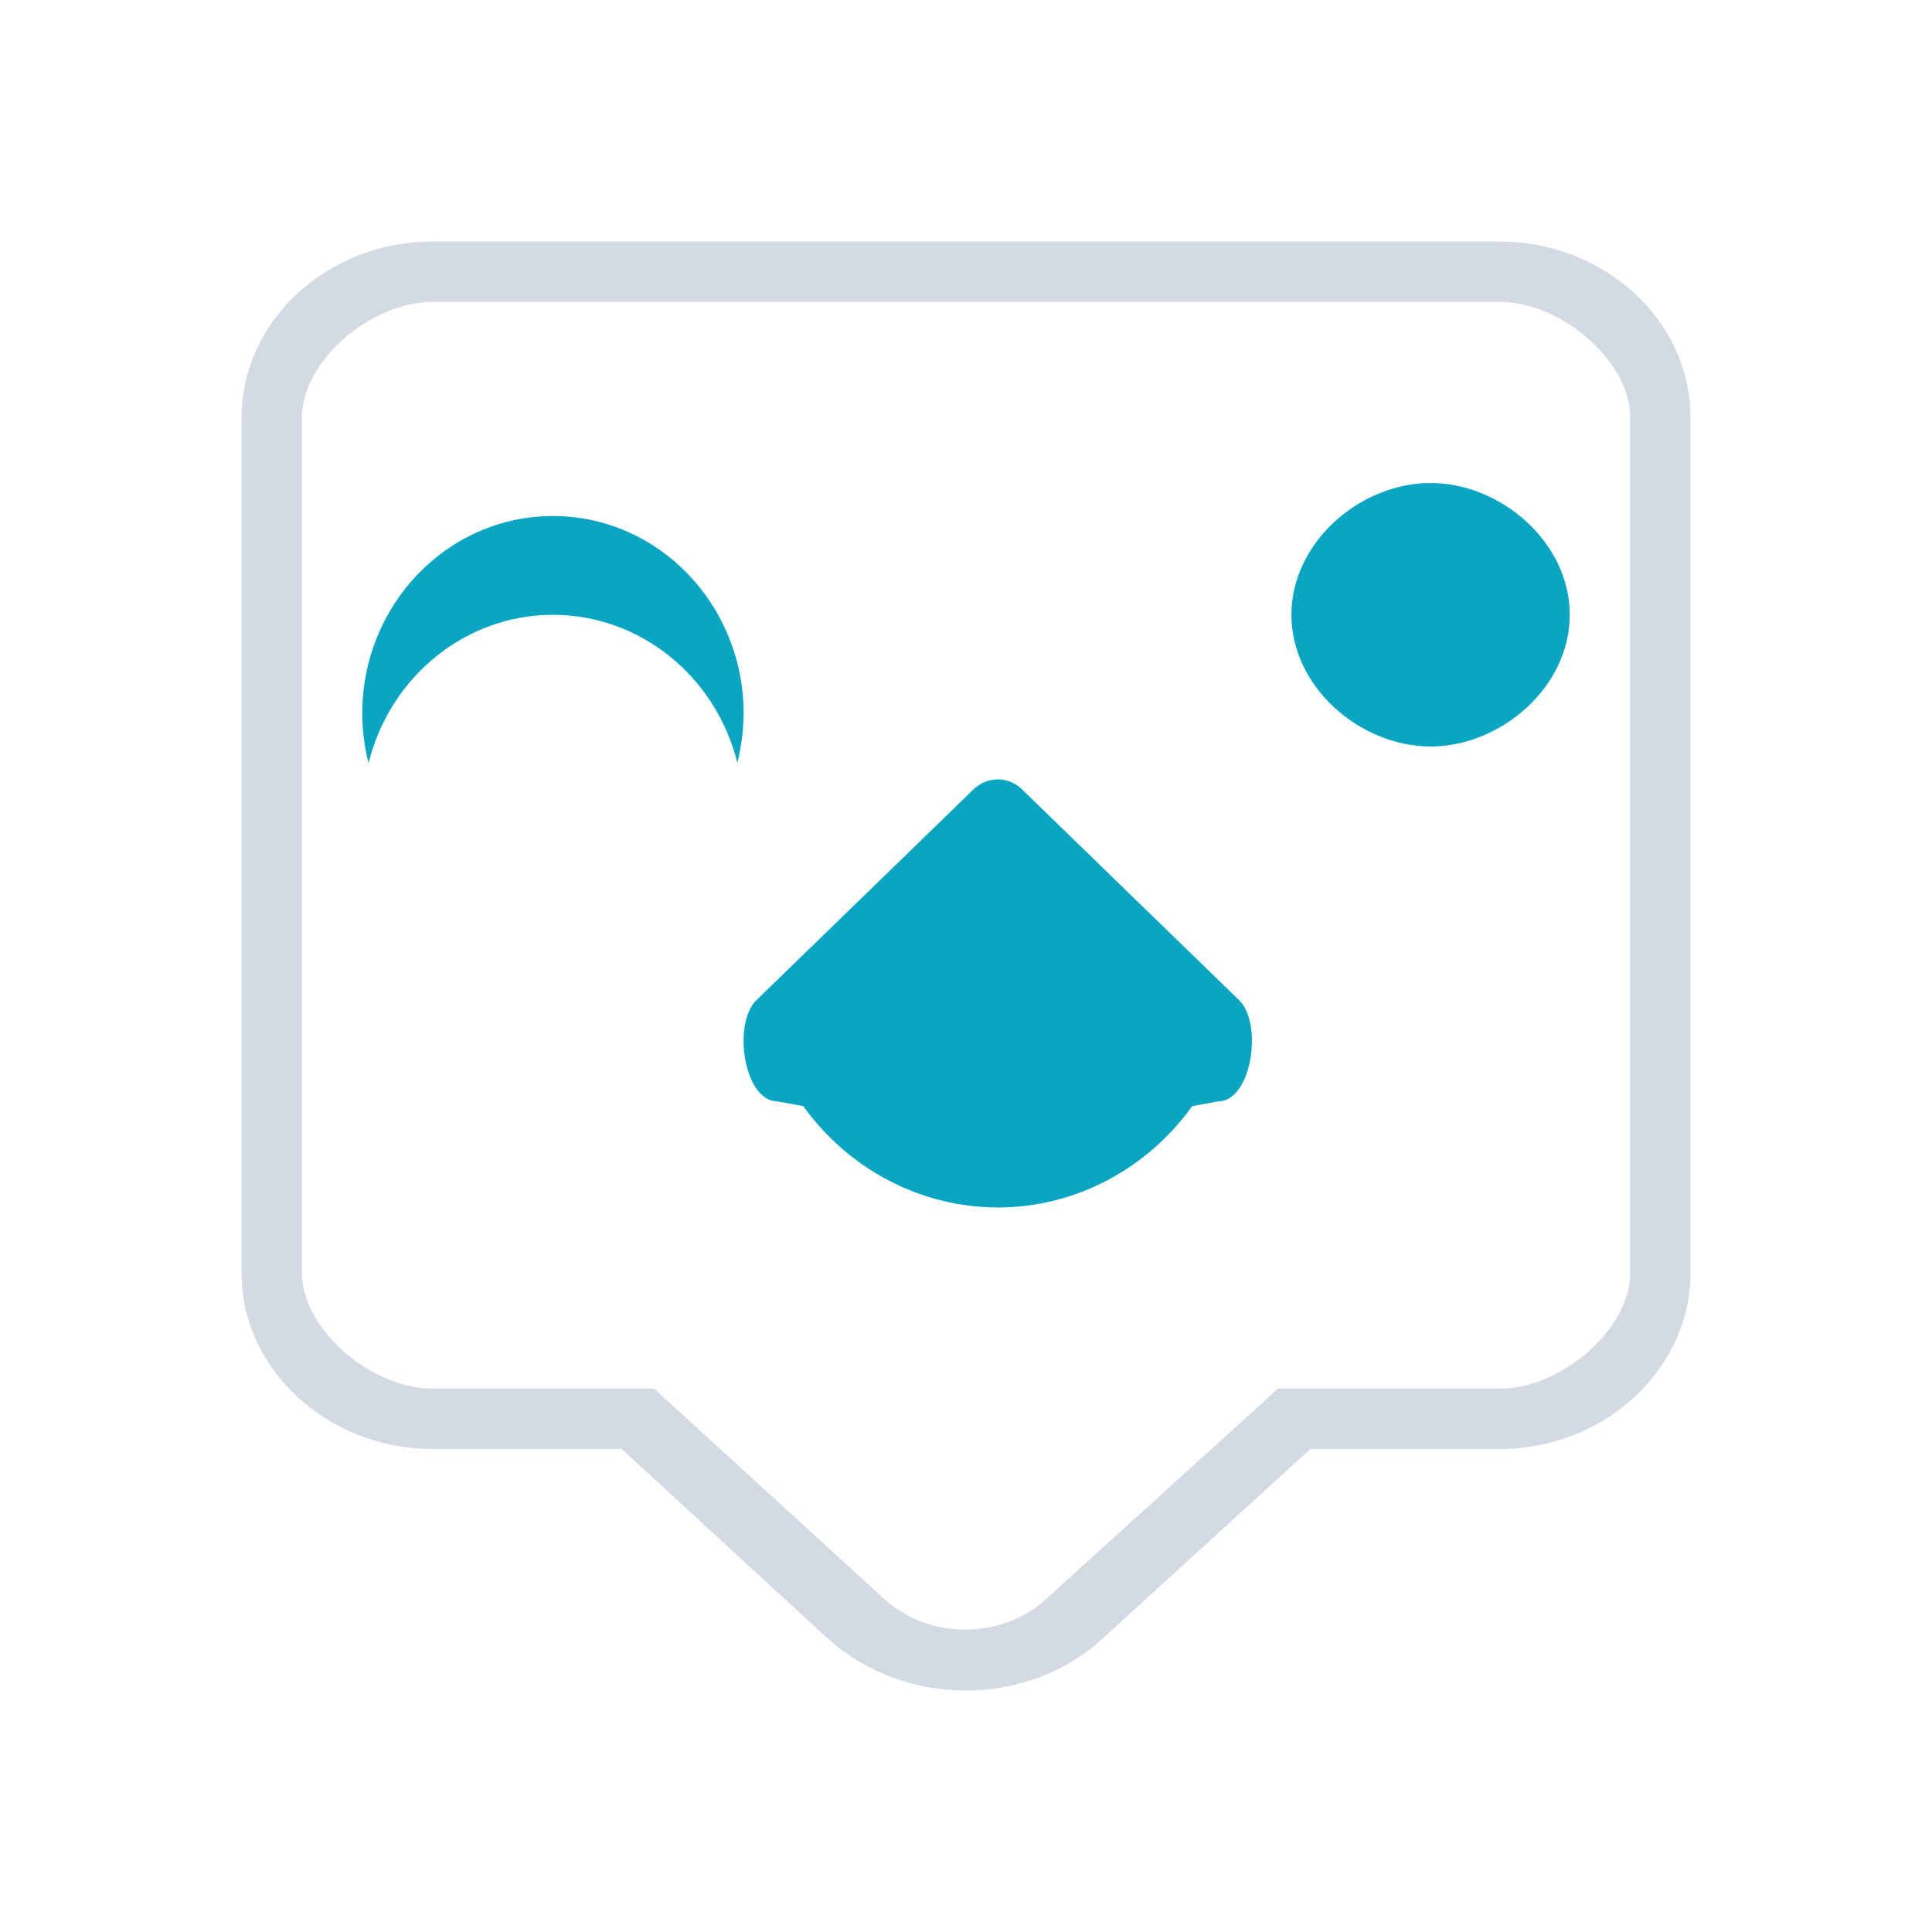 <?xml version="1.0" encoding="UTF-8" standalone="no"?>
<svg
   width="32"
   height="32"
   version="1.1"
   id="svg12"
   sodipodi:docname="choqok.svg"
   inkscape:version="1.2 (dc2aedaf03, 2022-05-15)"
   xmlns:inkscape="http://www.inkscape.org/namespaces/inkscape"
   xmlns:sodipodi="http://sodipodi.sourceforge.net/DTD/sodipodi-0.dtd"
   xmlns="http://www.w3.org/2000/svg"
   xmlns:svg="http://www.w3.org/2000/svg"
   xmlns:rdf="http://www.w3.org/1999/02/22-rdf-syntax-ns#"
   xmlns:cc="http://creativecommons.org/ns#"
   xmlns:dc="http://purl.org/dc/elements/1.1/">
  <defs
     id="defs16">
    <linearGradient
       id="oomox"
       x1="0"
       x2="0"
       y1="4.426"
       y2="16.601"
       gradientTransform="matrix(1.711,0,0,0.991,5.532,2.824)"
       gradientUnits="userSpaceOnUse">
      <stop
         offset="0%"
         style="stop-color:#303b3d; stop-opacity:1"
         id="stop18" />
      <stop
         offset="100%"
         style="stop-color:#bc985d; stop-opacity:1"
         id="stop20" />
    </linearGradient>
    <linearGradient
       id="oomox-3"
       x1="0"
       x2="0"
       y1="4.426"
       y2="16.601"
       gradientTransform="matrix(1.116,0,0,0.646,4.25,2.391)"
       gradientUnits="userSpaceOnUse">
      <stop
         offset="0%"
         style="stop-color:#303b3d; stop-opacity:1"
         id="stop18-6" />
      <stop
         offset="100%"
         style="stop-color:#bc985d; stop-opacity:1"
         id="stop20-7" />
    </linearGradient>
  </defs>
  <sodipodi:namedview
     pagecolor="#ffffff"
     bordercolor="#000000"
     borderopacity="1"
     objecttolerance="10"
     gridtolerance="10"
     guidetolerance="10"
     inkscape:pageopacity="0"
     inkscape:pageshadow="2"
     inkscape:window-width="1920"
     inkscape:window-height="1000"
     id="namedview14"
     showgrid="false"
     inkscape:zoom="9.8125"
     inkscape:cx="23.235669"
     inkscape:cy="18.802548"
     inkscape:window-x="0"
     inkscape:window-y="0"
     inkscape:window-maximized="1"
     inkscape:current-layer="svg12"
     inkscape:document-rotation="0"
     inkscape:lockguides="false"
     inkscape:showpageshadow="false"
     inkscape:pagecheckerboard="0"
     inkscape:deskcolor="#d1d1d1">
    <inkscape:grid
       type="xygrid"
       id="grid1361"
       originx="4.5801639e-07"
       originy="1.1033535e-08" />
  </sodipodi:namedview>
  <g
     id="choqok"
     style="fill:#d3dae3;fill-opacity:1"
     transform="translate(-0.067,-0.05)">
    <rect
       style="opacity:0.001;fill:#d3dae3;fill-opacity:1"
       width="32"
       height="32"
       x="0.067"
       y="0.05"
       id="rect7" />
    <path
       style="color:#d5c289;isolation:isolate;fill:#09a6c3;fill-opacity:1;stroke-width:1.272"
       class="ColorScheme-Text"
       fill-rule="evenodd"
       d="m 13.372,18.371 c 0.752,1.047 1.944,1.676 3.221,1.679 1.277,0 2.469,-0.632 3.221,-1.679 l 0.431,-0.079 c 0.541,0 0.744,-1.242 0.36,-1.662 l -3.581,-3.477 c -0.114,-0.126 -0.27,-0.194 -0.431,-0.194 -0.161,0 -0.316,0.07 -0.431,0.194 l -3.581,3.477 c -0.384,0.42 -0.181,1.662 0.36,1.662 z M 9.225,8.597 c -1.744,0 -3.158,1.465 -3.158,3.272 9.599e-4,0.277 0.036,0.553 0.104,0.821 0.359,-1.444 1.615,-2.456 3.054,-2.457 1.439,0.001 2.694,1.009 3.055,2.451 0.067,-0.266 0.101,-0.54 0.104,-0.815 0,-1.807 -1.414,-3.272 -3.159,-3.272 z M 21.457,10.233 c 0,-1.205 1.142,-2.183 2.304,-2.183 1.161,0 2.306,0.978 2.306,2.183 0,1.203 -1.144,2.181 -2.305,2.181 -1.162,0 -2.305,-0.978 -2.305,-2.181 z"
       id="path58"
       sodipodi:nodetypes="ccccccsccccscccccsssssss" />
    <path
       d="m 21.771,24.05 -3.445,3.142 c -1.242,1.144 -3.275,1.144 -4.546,0 L 10.364,24.05 H 7.23 c -1.722,0 -3.162,-1.304 -3.162,-2.917 V 6.962 c 0,-1.586 1.412,-2.912 3.162,-2.912 H 24.905 c 1.722,0 3.162,1.3 3.162,2.912 V 21.133 c 0,1.586 -1.412,2.917 -3.162,2.917 z m -14.541,-19 c -1.016,0 -2.162,0.976 -2.162,1.912 V 21.133 c 0,0.936 1.146,1.917 2.162,1.917 h 3.671 l 3.812,3.484 c 0.734,0.676 1.948,0.676 2.682,0 l 3.84,-3.484 h 3.671 c 1.016,0 2.162,-0.98 2.162,-1.916 V 6.962 c 0,-0.936 -1.146,-1.912 -2.162,-1.912 z"
       fill-rule="evenodd"
       id="path85"
       sodipodi:nodetypes="ccccsssssssscccccccccccccc"
       style="fill:#d3dae3;fill-opacity:1;stroke-width:0.048" />
  </g>
  <g
     id="22-22-choqok"
     style="fill:#d3dae3;fill-opacity:1"
     transform="translate(-0.067,-0.05)">
    <rect
       style="opacity:0.001;fill:#d3dae3;fill-opacity:1"
       width="22"
       height="22"
       x="32.067"
       y="10.05"
       id="rect2" />
    <path
       style="color:#d5c289;isolation:isolate;fill:#09a6c3;fill-opacity:1;stroke-width:0.849"
       class="ColorScheme-Text"
       fill-rule="evenodd"
       d="m 41.278,22.064 c 0.511,0.686 1.32,1.098 2.188,1.1 0.868,0 1.677,-0.414 2.188,-1.1 l 0.293,-0.052 c 0.368,0 0.505,-0.814 0.244,-1.089 l -2.432,-2.278 c -0.077,-0.082 -0.183,-0.127 -0.293,-0.127 -0.11,0 -0.215,0.046 -0.293,0.127 l -2.432,2.278 c -0.261,0.275 -0.123,1.089 0.244,1.089 z m -2.817,-6.406 c -1.184,0 -2.144,0.96 -2.144,2.144 8.47e-4,0.182 0.025,0.362 0.07,0.538 0.244,-0.946 1.097,-1.609 2.074,-1.61 0.977,8.48e-4 1.829,0.661 2.075,1.606 0.046,-0.174 0.069,-0.354 0.07,-0.534 0,-1.184 -0.96,-2.144 -2.145,-2.144 z m 8.379,1.072 c 0,-0.789 0.741,-1.43 1.53,-1.43 0.789,0 1.529,0.641 1.529,1.43 0,0.789 -0.74,1.43 -1.529,1.43 -0.789,0 -1.53,-0.641 -1.53,-1.43 z"
       id="path58-5"
       sodipodi:nodetypes="ccccccsccccscccccsssssss" />
    <path
       d="m 47.345,26.05 -2.584,2.428 c -0.932,0.763 -2.457,0.763 -3.409,0 l -2.562,-2.428 h -2.351 c -1.292,0 -2.372,-0.936 -2.372,-2.011 v -9.048 c 0,-1.057 1.059,-1.941 2.372,-1.941 h 13.257 c 1.292,0 2.372,0.867 2.372,1.941 v 9.048 c 0,1.057 -1.059,2.011 -2.372,2.011 z m -10.906,-12 c -0.762,0 -1.372,0.317 -1.372,0.941 v 9.048 c 0,0.624 0.609,1.011 1.372,1.011 h 2.753 l 2.859,2.656 c 0.551,0.451 1.461,0.451 2.012,0 l 2.88,-2.656 h 2.753 c 0.762,0 1.372,-0.387 1.372,-1.011 V 14.992 c 0,-0.624 -0.609,-0.942 -1.372,-0.942 z"
       fill-rule="evenodd"
       id="path85-3"
       sodipodi:nodetypes="ccccsssssssscccccccccccccc"
       style="fill:#d3dae3;fill-opacity:1;stroke-width:0.034" />
  </g>
</svg>
